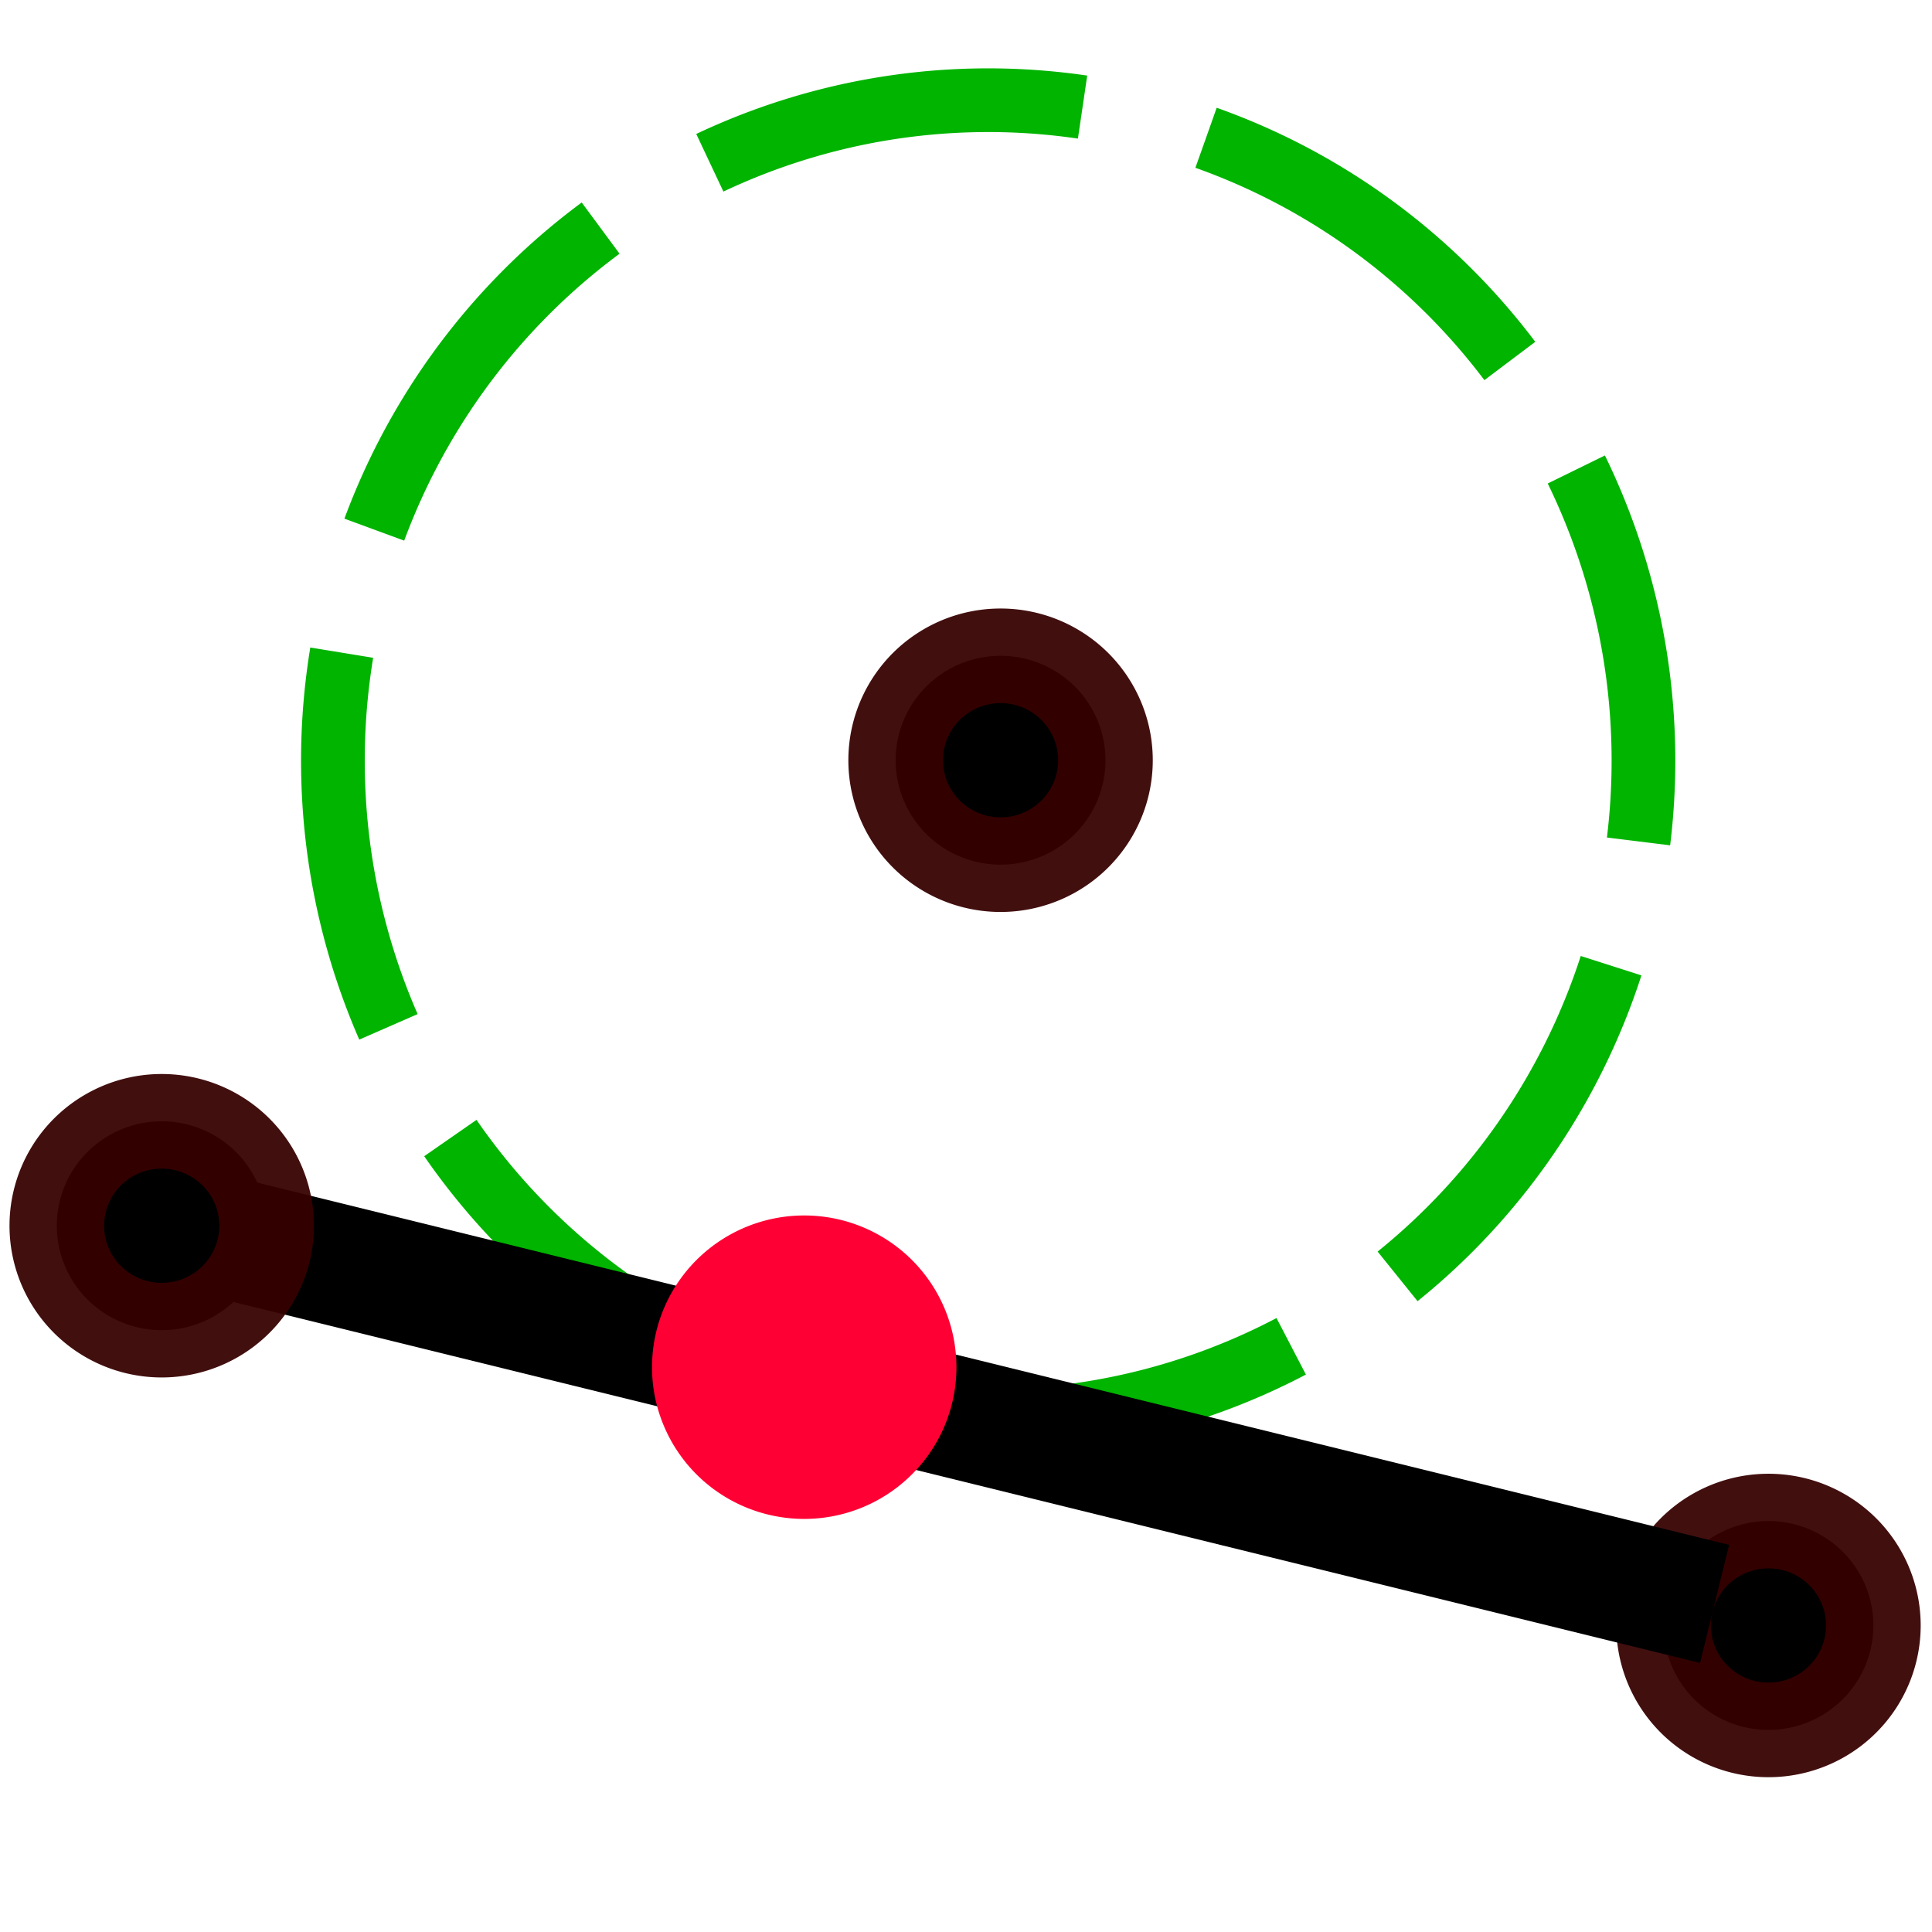 <?xml version="1.0" encoding="UTF-8" standalone="no"?>
<!-- Created with Inkscape (http://www.inkscape.org/) -->

<svg
   xmlns:dc="http://purl.org/dc/elements/1.1/"
   xmlns:cc="http://creativecommons.org/ns#"
   xmlns:rdf="http://www.w3.org/1999/02/22-rdf-syntax-ns#"
   xmlns:svg="http://www.w3.org/2000/svg"
   xmlns="http://www.w3.org/2000/svg"
   xmlns:sodipodi="http://sodipodi.sourceforge.net/DTD/sodipodi-0.dtd"
   xmlns:inkscape="http://www.inkscape.org/namespaces/inkscape"
   version="1.1"
   width="32"
   height="32"
   id="svg2985"
   inkscape:version="0.92.2 (unknown)"
   sodipodi:docname="point_of_contact.svg"
   inkscape:export-filename="/home/dismine/CAD/Valentina_l/valentina/src/app/valentina/share/resources/toolicon/32x32/point_of_contact@2x.png"
   inkscape:export-xdpi="192"
   inkscape:export-ydpi="192">
  <sodipodi:namedview
     pagecolor="#ffffff"
     bordercolor="#666666"
     borderopacity="1"
     objecttolerance="10"
     gridtolerance="10"
     guidetolerance="10"
     inkscape:pageopacity="0"
     inkscape:pageshadow="2"
     inkscape:window-width="1855"
     inkscape:window-height="1056"
     id="namedview12"
     showgrid="false"
     inkscape:zoom="7.9121197"
     inkscape:cx="-46.542135"
     inkscape:cy="-6.793811"
     inkscape:window-x="65"
     inkscape:window-y="24"
     inkscape:window-maximized="1"
     inkscape:current-layer="svg2985" />
  <defs
     id="defs2987" />
  <path
     inkscape:connector-curvature="0"
     style="fill:#000000;fill-opacity:1;stroke:#370000;stroke-width:1.567;stroke-linejoin:round;stroke-miterlimit:4.9;stroke-opacity:0.94;stroke-dasharray:none;stroke-dashoffset:0"
     id="path2985-2"
     d="m 31.029,26.923 a 1.737,1.729 0 0 1 -3.475,0 1.737,1.729 0 1 1 3.475,0 z" />
  <path
     sodipodi:type="arc"
     style="fill:none;stroke:#00b400;stroke-width:1.055;stroke-linecap:butt;stroke-linejoin:round;stroke-miterlimit:4;stroke-dasharray:6.333, 2.111;stroke-dashoffset:0;stroke-opacity:1"
     id="path2991"
     sodipodi:cx="16.367296"
     sodipodi:cy="12.59937"
     sodipodi:rx="10.853663"
     sodipodi:ry="10.940184"
     d="M 12.331,22.755 A 10.854,10.94 0 0 1 6.289,8.54 10.854,10.94 0 0 1 20.386,2.437 10.854,10.94 0 0 1 26.453,16.641 10.854,10.94 0 0 1 12.366,22.769"
     sodipodi:start="1.9518432"
     sodipodi:end="1.9483391"
     sodipodi:open="true" />
  <path
     inkscape:connector-curvature="0"
     style="fill:none;stroke:#000000;stroke-width:2.014;stroke-linecap:butt;stroke-linejoin:miter;stroke-miterlimit:4;stroke-opacity:1;stroke-dasharray:none"
     id="path3009"
     d="M 2.944,20.301 28.399,26.566" />
  <path
     inkscape:connector-curvature="0"
     style="fill:#000000;fill-opacity:1;stroke:#370000;stroke-width:1.567;stroke-linejoin:round;stroke-miterlimit:4.9;stroke-opacity:0.94;stroke-dasharray:none;stroke-dashoffset:0"
     id="path2985-2-9"
     d="m 4.416,20.302 a 1.737,1.729 0 0 1 -3.475,0 1.737,1.729 0 1 1 3.475,0 z" />
  <path
     inkscape:connector-curvature="0"
     style="fill:#ff0034;fill-opacity:1;stroke:#ff0034;stroke-width:1.567;stroke-linejoin:round;stroke-miterlimit:4.9;stroke-opacity:1;stroke-dasharray:none;stroke-dashoffset:0"
     id="path2985-2-9-3"
     d="m 15.058,22.645 a 1.737,1.729 0 0 1 -3.475,0 1.737,1.729 0 1 1 3.475,0 z" />
  <path
     inkscape:connector-curvature="0"
     style="fill:#000000;fill-opacity:1;stroke:#370000;stroke-width:1.567;stroke-linejoin:round;stroke-miterlimit:4.9;stroke-dasharray:none;stroke-dashoffset:0;stroke-opacity:0.94"
     id="path2985-2-2"
     d="m 18.31,12.592 a 1.737,1.729 0 0 1 -3.475,0 1.737,1.729 0 1 1 3.475,0 z" />
</svg>
